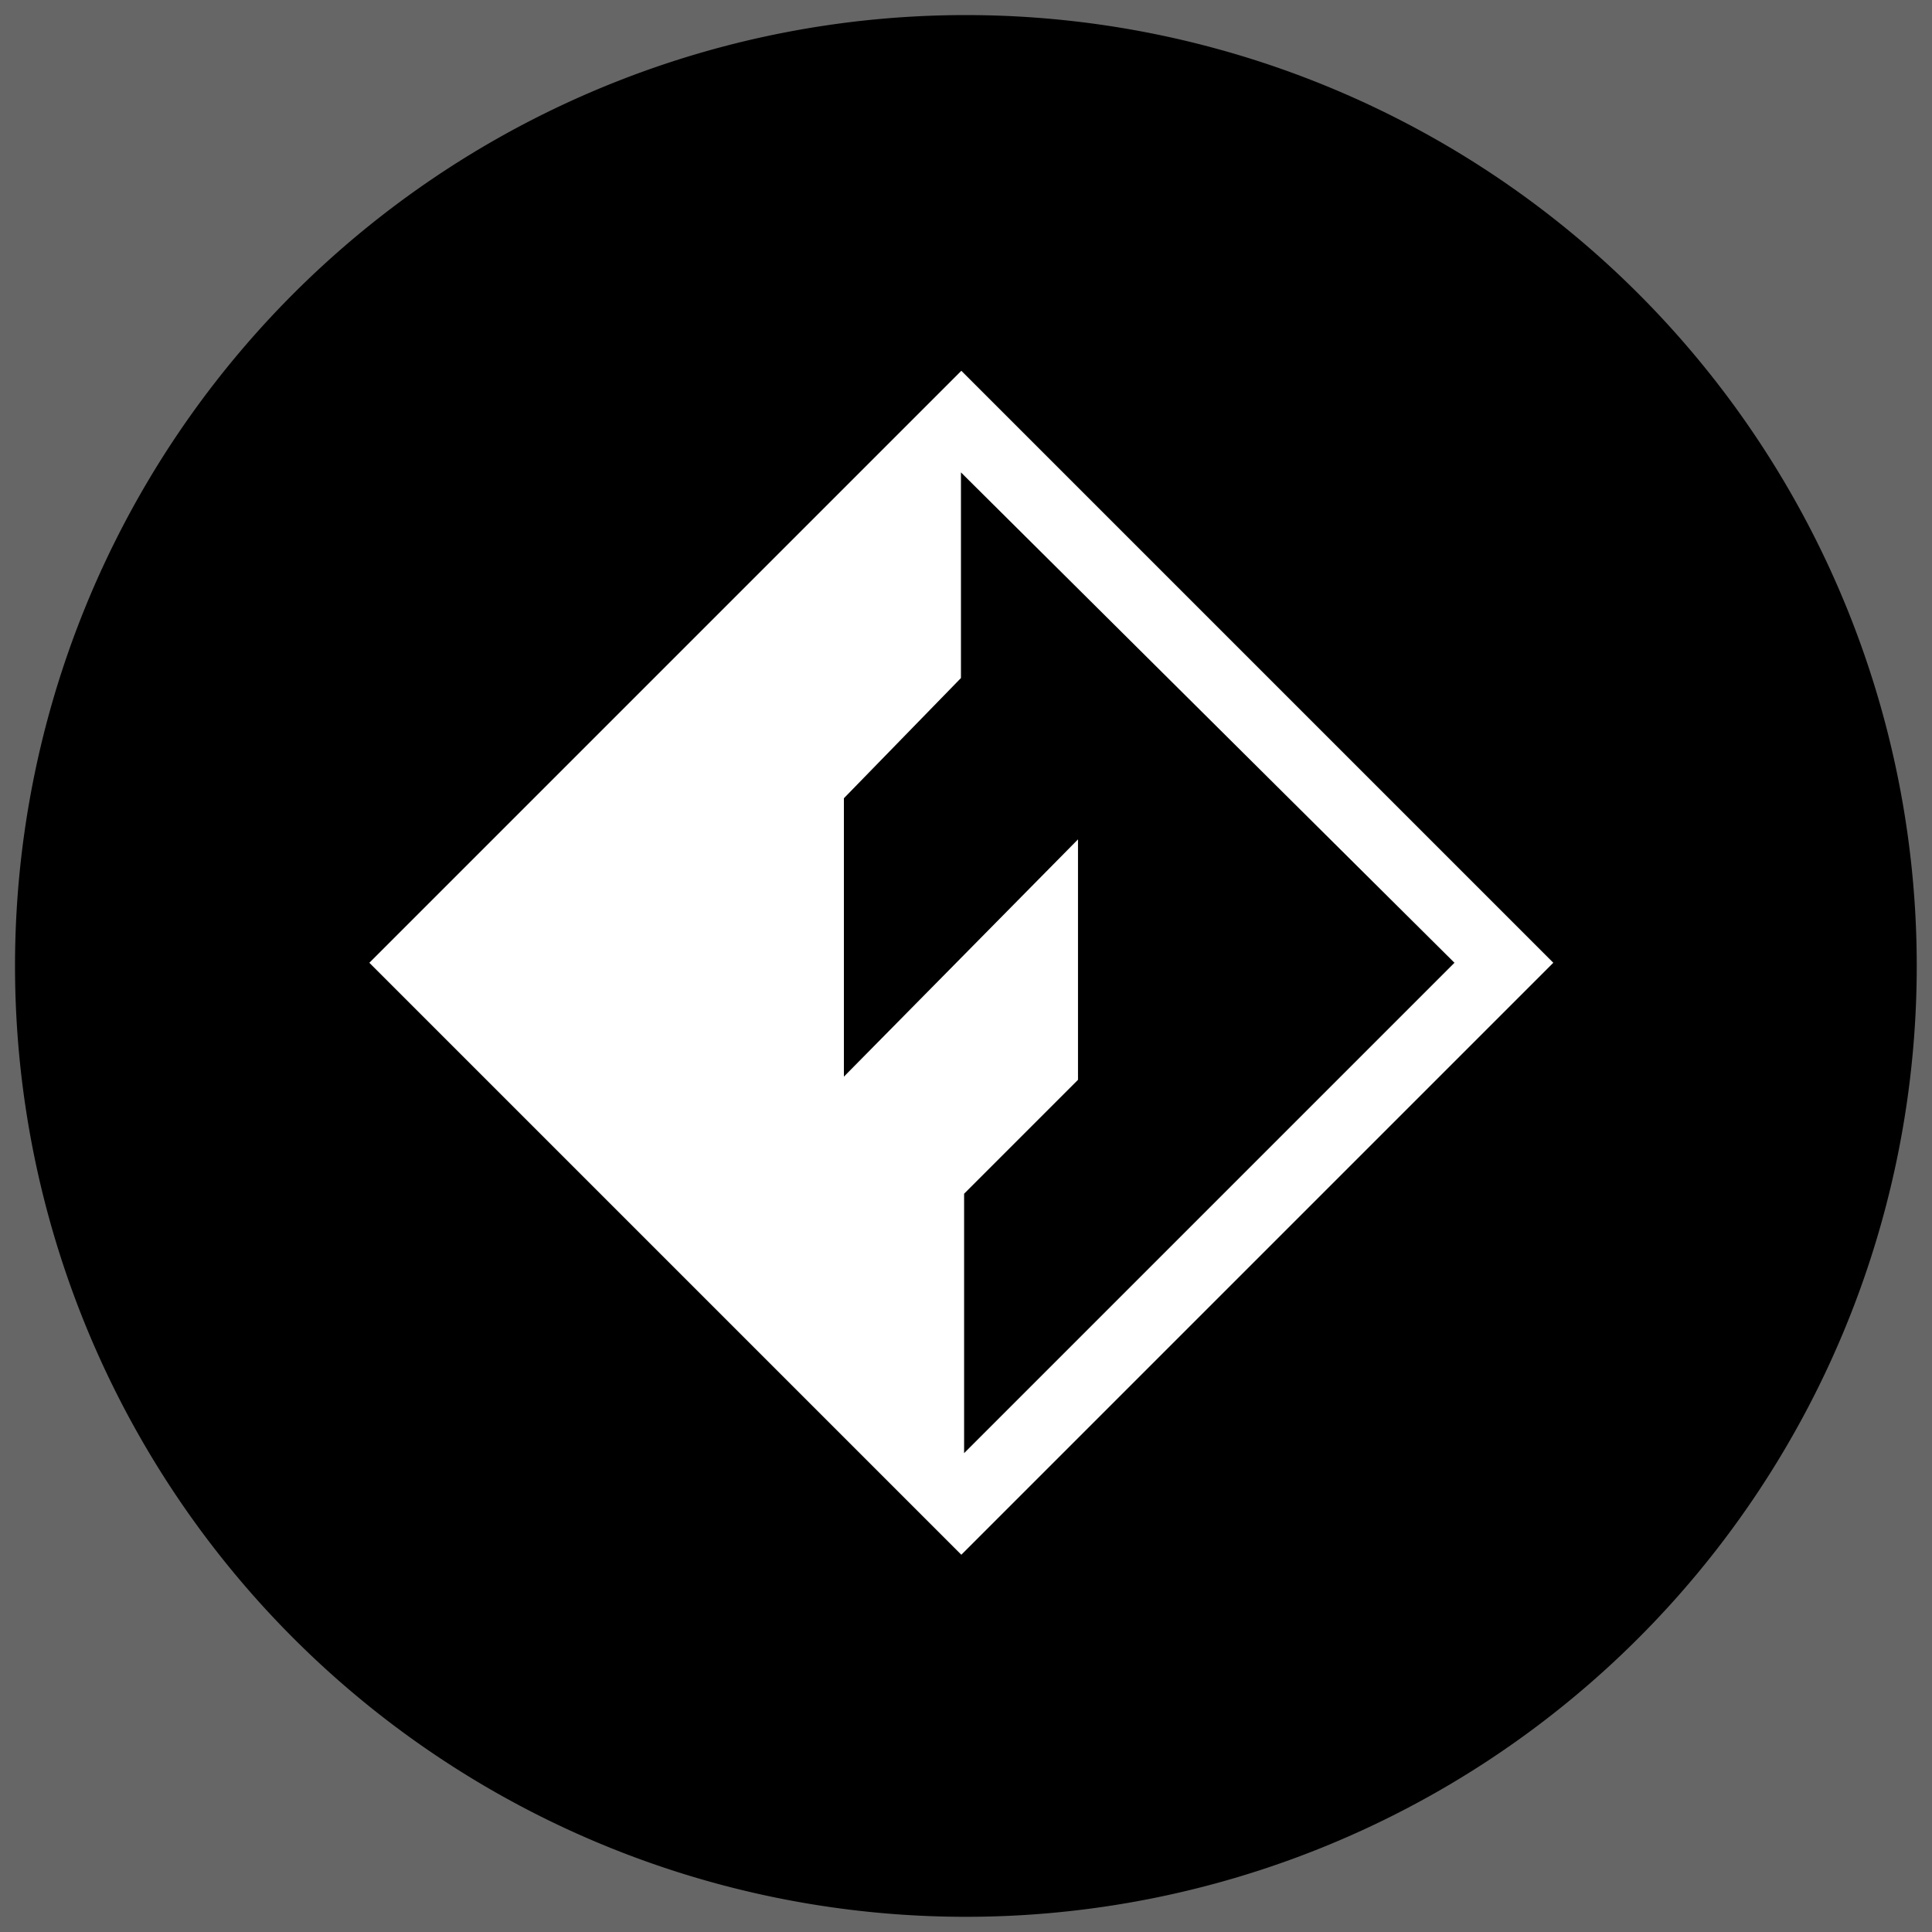 <?xml version="1.0" encoding="UTF-8" standalone="no"?>
<!-- Created with Inkscape (http://www.inkscape.org/) -->

<svg
   width="256"
   height="256"
   viewBox="0 0 67.733 67.733"
   version="1.1"
   id="svg1"
   xml:space="preserve"
   inkscape:version="1.3.2 (091e20e, 2023-11-25, custom)"
   sodipodi:docname="Orca-Flashforge_gray.svg"
   xmlns:inkscape="http://www.inkscape.org/namespaces/inkscape"
   xmlns:sodipodi="http://sodipodi.sourceforge.net/DTD/sodipodi-0.dtd"
   xmlns="http://www.w3.org/2000/svg"
   xmlns:svg="http://www.w3.org/2000/svg"><sodipodi:namedview
     id="namedview1"
     pagecolor="#ffffff"
     bordercolor="#000000"
     borderopacity="0.25"
     inkscape:showpageshadow="2"
     inkscape:pageopacity="0.0"
     inkscape:pagecheckerboard="0"
     inkscape:deskcolor="#d1d1d1"
     inkscape:document-units="px"
     showgrid="true"
     inkscape:zoom="1.4093294"
     inkscape:cx="99.692802"
     inkscape:cy="116.72218"
     inkscape:window-width="1920"
     inkscape:window-height="1001"
     inkscape:window-x="-9"
     inkscape:window-y="-9"
     inkscape:window-maximized="1"
     inkscape:current-layer="layer2"><inkscape:grid
       id="grid1"
       units="px"
       originx="0"
       originy="0"
       spacingx="0.026"
       spacingy="0.026"
       empcolor="#0099e5"
       empopacity="0.302"
       color="#0099e5"
       opacity="0.149"
       empspacing="5"
       dotted="false"
       gridanglex="30"
       gridanglez="30"
       visible="true" /></sodipodi:namedview><defs
     id="defs1" /><g
     inkscape:groupmode="layer"
     id="layer2"
     inkscape:label="图层 2"><rect
       style="fill:#666666;stroke-width:0.01;fill-opacity:1"
       id="rect2"
       width="67.733"
       height="67.733"
       x="0"
       y="0" /></g><g
     inkscape:label="图层 1"
     inkscape:groupmode="layer"
     id="layer1"><g
       id="g2"
       transform="matrix(0.524,0,0,0.524,-44.726,-34.015)"><path
         style="fill:#000000;fill-opacity:1;stroke:none;stroke-width:0.01;stroke-opacity:1"
         id="path1"
         sodipodi:type="arc"
         sodipodi:cx="149.97816"
         sodipodi:cy="129.53999"
         sodipodi:rx="63.618176"
         sodipodi:ry="63.618176"
         sodipodi:start="2.5613815"
         sodipodi:end="2.5603603"
         sodipodi:open="true"
         sodipodi:arc-type="arc"
         d="m 96.771,164.416 a 63.618,63.618 0 0 1 18.318,-88.073 63.618,63.618 0 0 1 88.078,18.295 63.618,63.618 0 0 1 -18.273,88.083 63.618,63.618 0 0 1 -88.087,-18.25" /><rect
         style="fill:#ffffff;fill-opacity:1;stroke:none;stroke-width:0.012;stroke-opacity:1"
         id="rect1"
         width="56.012"
         height="56.012"
         x="169.278"
         y="-42.392"
         transform="rotate(45)" /><path
         style="fill:#000000;fill-opacity:1;stroke:none;stroke-width:0.01;stroke-opacity:1"
         d="m 149.648,96.52 v 13.758 l -7.832,8.043 v 18.627 l 15.663,-15.875 v 16.087 l -7.62,7.62 v 17.357 l 32.808,-32.808 z"
         id="path2"
         sodipodi:nodetypes="cccccccccc" /></g></g></svg>
